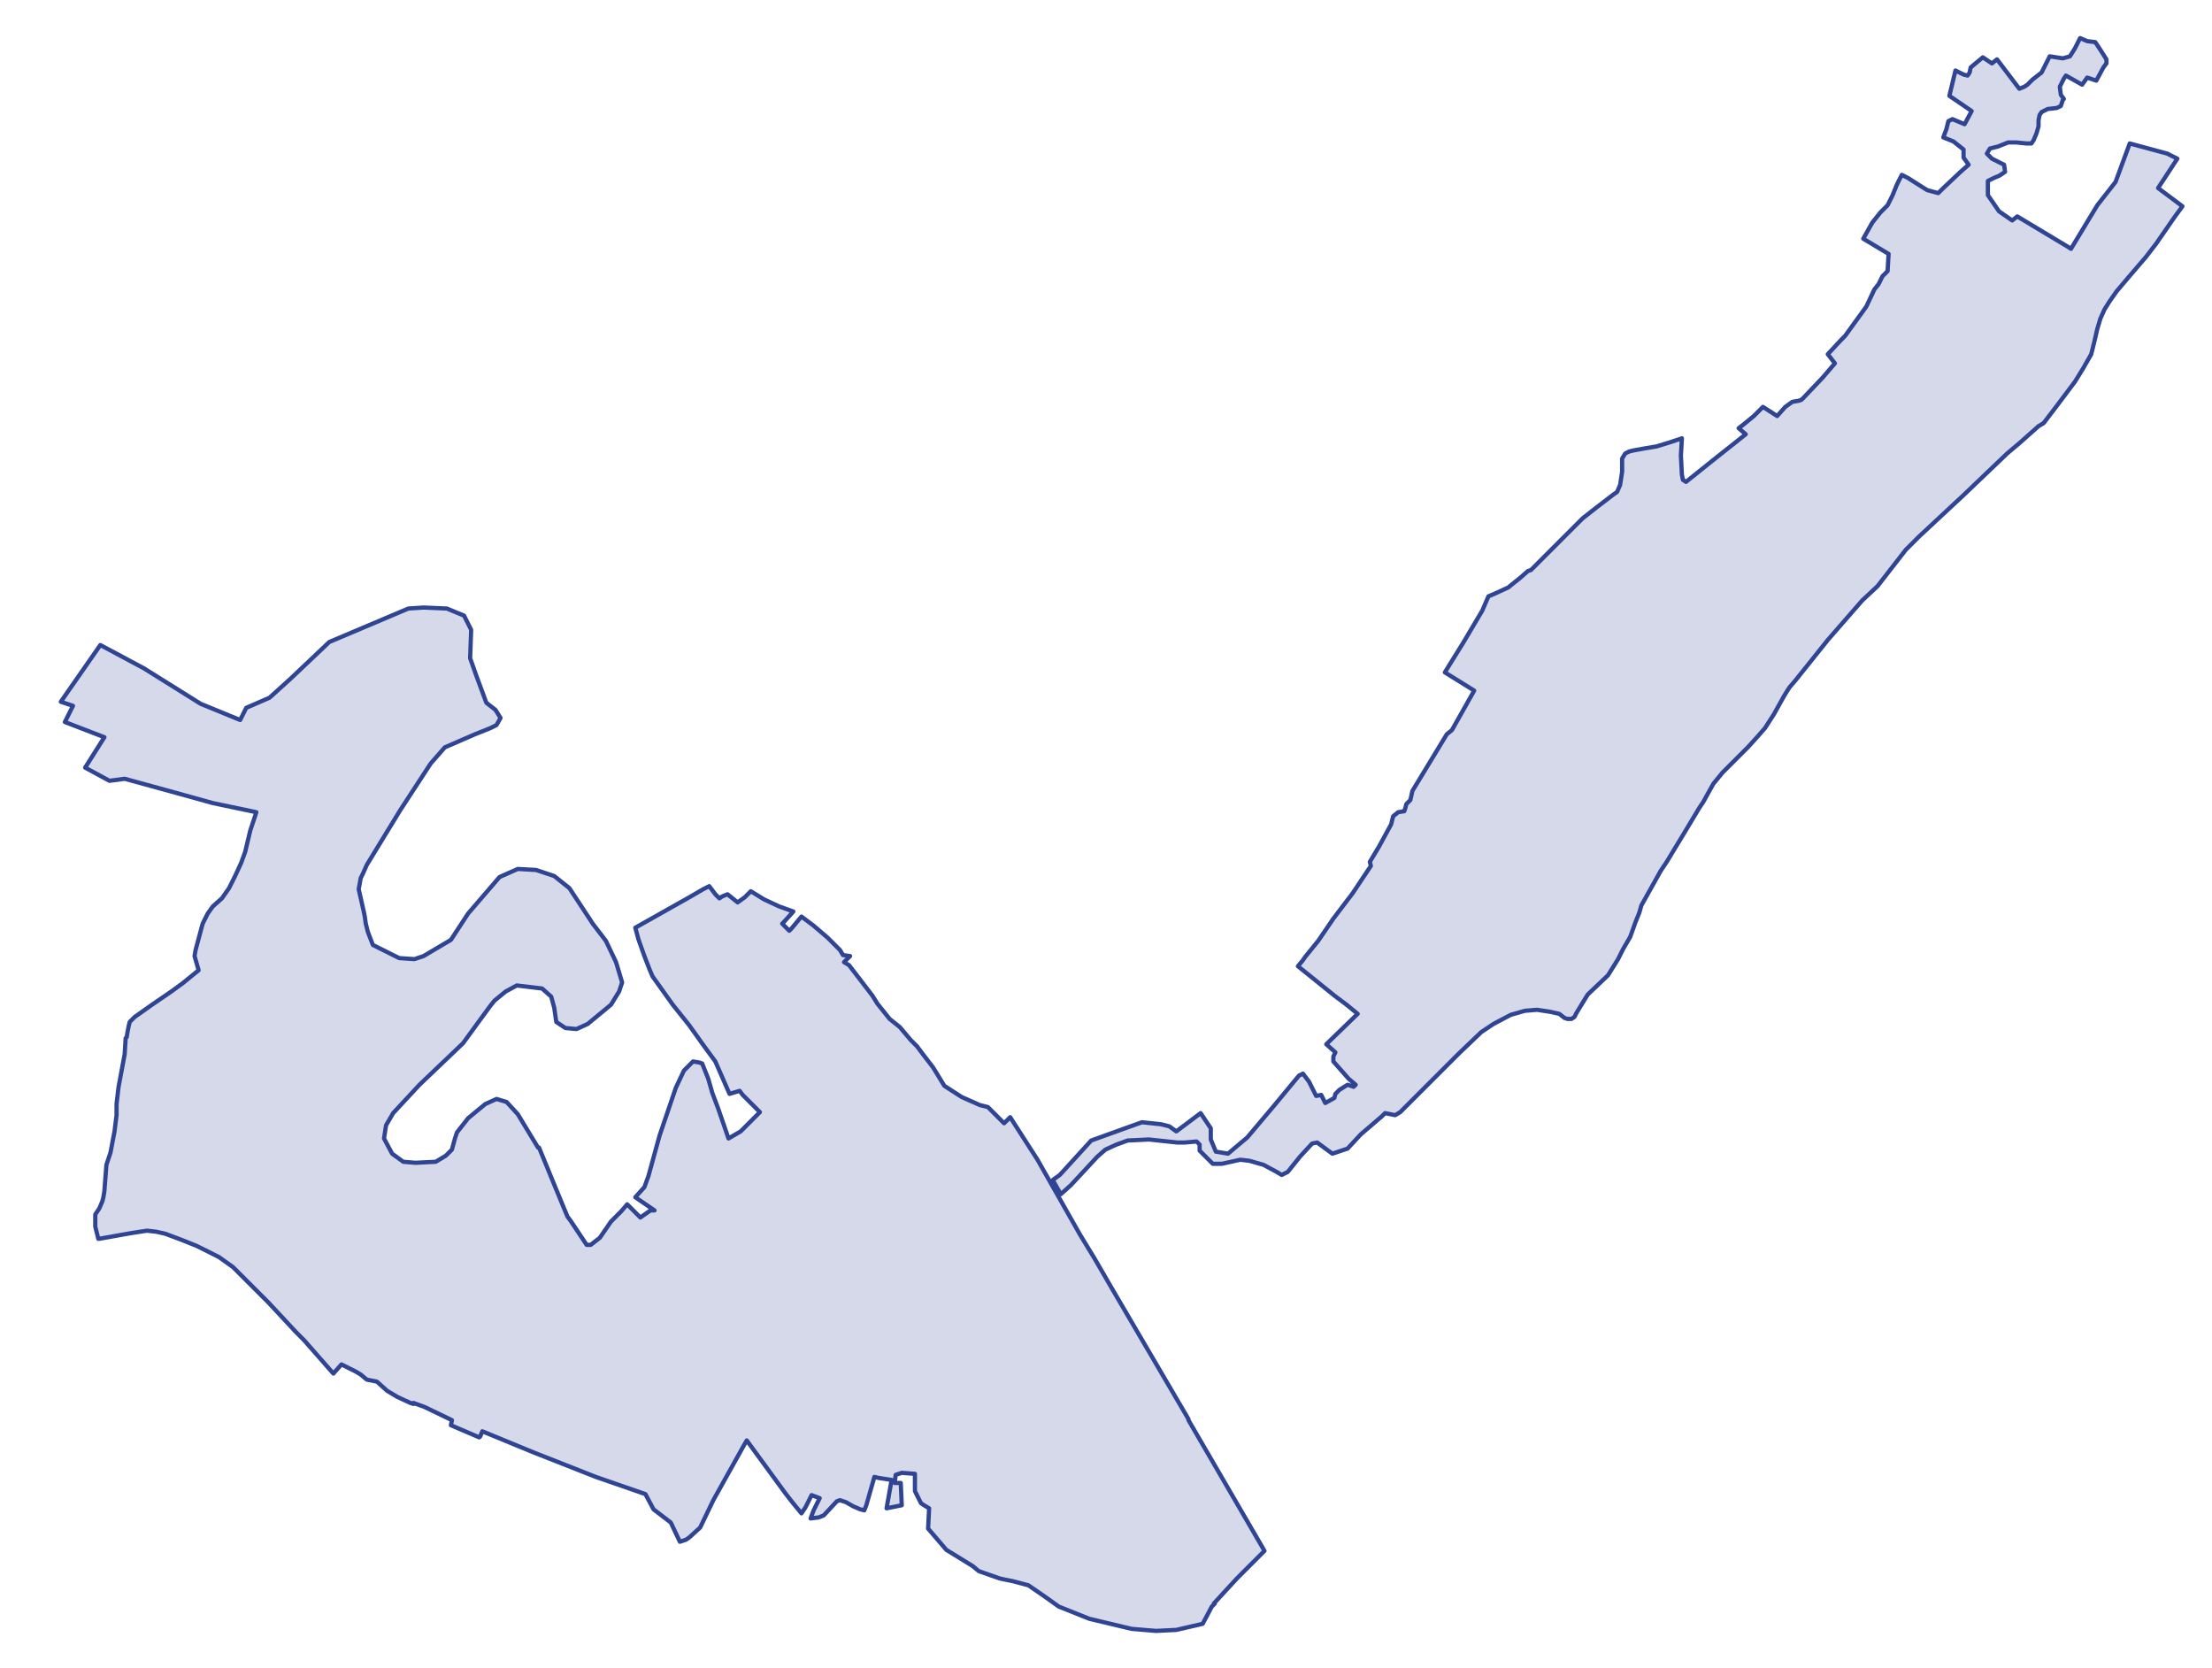 <?xml version="1.0" encoding="utf-8" standalone="no"?>
<!-- Creator: ESRI ArcMap 10.0.0.2414 -->
<!DOCTYPE svg PUBLIC "-//W3C//DTD SVG 1.1//EN"  "http://www.w3.org/Graphics/SVG/1.1/DTD/svg11.dtd">
<svg width="524.042pt" height="395.131pt" viewBox="32.157 223.564 524.042 395.131" enable-background="new 32.157 223.564 524.042 395.131"
	version="1.1" xmlns="http://www.w3.org/2000/svg" xmlns:xlink="http://www.w3.org/1999/xlink" >
	<g id="Couches">
		<g id="reservoirs">
			<clipPath id="SVG_CP_2">
				<path d="M574.393,21.362L21.363,21.362L21.363,821.368L574.393,821.368L574.393,21.362z"/>
			</clipPath>
			<path clip-path="url(#SVG_CP_2)" fill-opacity="0.2" fill="#2f4493" fill-rule="evenodd" stroke="#2f4493" stroke-width="1" stra="1.44" stroke-miterlimit="10" stroke-linecap="round" stroke-linejoin="round" d="
				M111.134,548.938L104.173,541.018L102.253,539.097L95.772,532.137L87.371,523.736L84.011,521.336L78.73,518.695
				L75.13,517.255L71.289,515.815L69.129,515.335L66.969,515.095L63.848,515.575L62.408,515.815L55.687,517.015
				L55.447,517.015L54.727,514.135L54.727,512.215L54.727,511.254L55.207,510.534L55.687,509.814L56.407,508.134
				L56.647,507.174L56.887,505.734L57.367,499.493L58.327,496.613L59.288,491.572L59.768,487.732L59.768,485.092
				L60.248,481.011L61.688,473.33L61.928,469.49L62.168,469.25L62.408,467.81L62.648,466.61L62.888,465.65
				L63.368,465.17L64.088,464.449L68.169,461.569L72.729,458.449L75.37,456.529L79.21,453.408L78.25,450.048
				L78.49,448.608L80.17,442.367L81.37,439.967L82.57,438.287L84.731,436.366L86.411,433.966L87.851,431.086
				L89.291,427.966L90.251,425.325L91.452,420.285L92.892,415.964L82.57,413.804L73.929,411.404L61.688,408.043
				L58.087,408.524L52.327,405.403L56.887,398.202L47.526,394.602L49.446,390.762L46.566,389.802L55.927,376.36
				L66.248,381.881L79.69,390.282L89.051,394.122L90.491,391.242L96.012,388.841L101.053,384.281L110.174,375.64
				L128.896,367.719L132.497,367.479L138.018,367.719L142.098,369.399L143.778,372.76L143.538,379.48
				L144.978,383.561L147.379,390.042L149.539,391.722L150.739,393.642L149.779,395.322L148.339,396.042L144.738,397.482
				L137.537,400.603L134.177,404.443L126.976,415.484L119.055,428.446L118.095,430.606L117.615,431.566L
				117.135,434.206L118.335,439.487L118.575,440.687L118.815,442.367L119.295,444.287L120.495,447.408L
				126.736,450.528L130.337,450.768L132.497,450.048L138.978,446.208L143.058,439.967L150.499,431.326L154.82,429.406
				L159.14,429.646L163.461,431.086L167.061,433.966L172.582,442.367L175.702,446.448L178.103,451.488L179.543,456.289
				L178.823,458.449L176.902,461.569L171.382,466.13L168.741,467.33L166.101,467.09L163.941,465.65L
				163.461,462.289L162.741,459.649L160.58,457.729L154.58,457.009L151.939,458.449L149.299,460.609L148.339,461.809
				L145.698,465.41L141.858,470.69L131.537,480.531L125.296,487.252L123.616,490.132L123.136,493.253L125.056,496.853
				L127.696,498.773L130.577,499.013L135.377,498.773L137.777,497.333L139.218,495.893L139.938,493.253L140.418,491.812
				L143.058,488.452L147.139,485.092L149.779,483.892L152.179,484.612L154.82,487.492L159.62,495.413
				L159.86,495.413L163.701,504.774L166.581,511.735L167.301,512.695L171.142,518.455L172.102,518.455
				L174.262,516.775L176.902,512.935L179.303,510.534L180.743,508.854L183.863,511.975L186.264,510.294L
				187.224,510.294L182.663,507.174L184.823,504.774L185.784,502.134L188.424,492.532L192.264,481.251L194.185,477.171
				L196.345,475.011L197.785,475.251L198.505,475.491L199.945,479.091L200.905,482.451L202.346,486.292L204.746,493.253
				L207.626,491.572L212.187,487.012L208.106,482.931L207.386,481.971L204.986,482.691L201.626,475.011L
				198.985,471.41L195.385,466.37L191.544,461.569L186.744,454.848L186.024,453.168L184.823,450.048L183.623,446.688
				L183.383,445.968L182.663,443.327L186.504,441.167L195.865,435.886L198.745,434.206L200.185,433.486L
				201.626,435.406L202.586,436.366L203.306,435.886L204.506,435.406L206.906,437.327L208.586,436.126L210.027,434.686
				L213.147,436.607L216.748,438.287L220.108,439.487L217.948,441.887L217.468,442.367L219.148,444.047L219.628,443.567
				L222.028,440.687L224.909,442.847L228.269,445.728L231.149,448.608L231.869,449.808L233.55,450.048L232.109,451.488
				L233.31,452.208L238.83,459.409L240.03,461.329L240.991,462.529L242.911,464.93L245.311,466.85
				L247.951,469.97L249.392,471.41L250.832,473.33L253.232,476.451L255.872,480.771L259.953,483.412
				L264.274,485.332L266.194,485.812L270.034,489.652L271.474,488.212L277.955,498.293L288.037,516.055L
				291.397,521.576L295.718,529.016L313.72,559.74L313.72,559.98L331.722,590.943L325.241,597.424L322.361,600.544
				L319.721,603.424L319.961,603.424L319.241,604.144L317.08,608.225L310.839,609.665L306.039,609.905L300.278,609.425
				L290.197,607.025L282.996,604.144L279.635,601.744L275.795,599.104L272.195,598.144L269.794,597.664L268.834,597.424
				L264.034,595.743L262.593,594.543L256.353,590.703L252.032,585.662L252.272,580.862L251.072,580.142L
				250.352,579.662L249.632,578.222L248.912,576.781L248.912,576.541L248.912,572.701L245.791,572.461L244.351,572.941
				L244.111,574.861L245.551,574.861L245.791,580.142L242.191,580.862L243.391,574.141L240.27,573.661L
				239.31,573.421L237.39,580.142L236.91,581.342L235.95,581.102L234.27,580.382L232.59,579.422L231.149,578.942
				L230.429,579.182L227.309,582.542L226.109,583.022L224.188,583.262L224.909,581.342L226.349,578.462
				L224.428,577.742L222.988,580.622L222.028,582.062L219.868,579.422L218.188,577.262L209.067,564.78L208.106,566.46
				L201.146,578.942L198.025,585.422L195.385,587.823L194.665,588.303L193.225,588.783L191.064,584.222L186.984,581.102
				L185.063,577.502L173.302,573.421L158.66,567.66L146.419,562.62L145.939,563.82L145.698,564.06L
				144.018,563.34L138.978,561.18L139.218,559.98L132.737,556.859L130.097,555.899L130.097,556.139L129.376,555.899
				L126.256,554.459L123.856,553.019L121.455,550.859L119.055,550.379L117.615,549.179L116.415,548.458L
				113.054,546.778L111.134,548.938z"/>
			<path clip-path="url(#SVG_CP_2)" fill-opacity="0.2" fill="#2f4493" fill-rule="evenodd" stroke="#2f4493" stroke-width="1" stra="1.44" stroke-miterlimit="10" stroke-linecap="round" stroke-linejoin="round" d="
				M529.507,234.985L531.187,237.625L531.187,238.585L530.467,239.546L528.787,242.666L526.627,241.946L
				525.427,243.626L521.586,241.466L521.106,242.186L520.146,244.106L520.386,246.026L521.106,246.986L
				520.866,247.226L520.386,248.667L519.426,249.147L517.266,249.387L515.825,250.107L515.345,250.827L515.105,252.027
				L515.105,253.467L514.625,255.147L513.905,256.827L513.425,257.547L512.945,257.547L512.225,257.547L509.825,257.307
				L507.904,257.307L505.504,258.268L503.584,258.748L502.864,259.948L504.064,261.148L506.944,262.588L
				507.184,264.268L505.744,265.228L504.544,265.708L503.104,266.428L503.104,269.789L505.744,273.629L
				508.865,275.789L510.065,274.829L522.066,282.03L522.786,282.51L529.027,272.189L533.348,266.668L
				536.708,257.547L545.589,259.948L547.99,261.148L543.429,268.109L549.19,272.429L547.269,275.069L542.949,281.31
				L540.549,284.43L536.228,289.471L533.588,292.591L531.908,294.991L530.707,296.912L529.747,299.072L529.027,301.472
				L528.307,304.592L527.587,307.473L525.667,310.833L523.746,313.953L519.426,319.714L516.306,323.795L
				515.105,324.515L510.785,328.355L507.664,330.995L497.103,341.076L486.782,350.677L483.661,353.798L476.941,362.439
				L473.34,365.799L465.179,375.16L457.498,384.761L456.058,386.441L454.858,388.361L452.457,392.682L450.297,396.042
				L448.617,397.962L446.217,400.603L440.216,406.603L438.056,409.244L435.655,413.564L434.695,415.004
				L431.095,421.005L427.014,427.726L425.574,429.886L421.013,438.047L420.533,439.727L419.573,442.127
				L418.373,445.487L416.693,448.368L415.493,450.768L413.092,454.608L408.292,459.169L405.651,463.489
				L405.171,464.449L404.451,464.93L403.491,464.93L402.771,464.69L401.571,463.729L399.411,463.249L
				396.29,462.769L393.41,463.009L390.05,463.969L385.969,466.13L383.089,468.05L377.808,473.09L364.846,486.052
				L363.886,487.012L362.686,487.732L360.286,487.252L359.566,487.972L354.525,492.292L351.405,495.653L347.804,496.853
				L344.204,494.213L343.004,494.453L340.123,497.573L337.243,501.173L335.803,501.893L334.602,501.173L
				331.482,499.493L328.122,498.533L325.961,498.293L321.641,499.253L319.481,499.253L318.28,498.053L316.36,496.133
				L316.36,494.693L315.64,493.973L312.76,494.213L311.079,494.213L304.359,493.493L299.318,493.733
				L296.678,494.693L294.037,495.893L292.117,497.573L285.876,504.294L283.476,506.454L281.556,503.094
				L283.236,501.893L290.677,493.733L296.678,491.572L302.678,489.412L307.239,489.892L309.159,490.372L
				310.839,491.572L316.6,487.252L319,490.852L319,493.493L320.201,496.373L323.081,496.853L327.642,493.013
				L334.122,485.332L339.883,478.371L340.843,477.891L342.283,479.811L343.964,483.171L345.164,482.931L346.124,484.852
				L348.284,483.652L348.524,482.691L349.484,481.731L351.405,480.531L352.845,481.011L353.325,480.531L
				351.645,479.091L348.044,475.011L348.044,473.81L348.524,472.85L346.364,470.93L353.805,463.729L351.165,461.569
				L348.284,459.409L342.043,454.368L339.643,452.448L340.843,451.008L341.323,450.288L344.444,446.448L348.044,441.167
				L352.605,435.166L356.925,428.686L356.685,427.726L358.846,424.125L361.726,418.845L362.206,416.924L363.406,415.964
				L364.846,415.724L365.086,415.004L365.326,414.044L366.286,413.084L366.767,410.924L374.928,397.482L376.128,396.522
				L381.408,387.161L374.448,382.841L378.768,375.88L383.329,368.199L384.769,364.839L386.449,364.119L389.569,362.679
				L389.809,362.439L392.21,360.518L394.13,358.838L394.85,358.598L397.971,355.478L400.611,352.838L402.531,350.917
				L407.092,346.357L410.452,343.717L414.533,340.596L415.253,340.116L415.973,338.436L416.453,335.316L
				416.453,332.195L417.173,330.995L418.133,330.515L419.093,330.275L421.734,329.795L424.614,329.315L427.734,328.355
				L430.615,327.395L430.375,331.475L430.615,336.036L430.855,337.236L431.575,337.716L438.776,331.955
				L445.737,326.435L444.056,324.995L445.016,324.275L447.657,322.114L449.817,319.954L453.178,322.114L
				455.098,319.954L456.778,318.754L458.218,318.514L458.938,318.274L459.418,317.794L463.979,312.993L466.859,309.633
				L465.179,307.473L468.299,304.112L469.26,303.152L474.3,296.192L476.22,292.111L477.181,290.911L478.141,288.991
				L479.341,287.791L479.581,283.71L473.58,280.11L475.74,276.269L477.661,273.869L479.341,272.189L
				480.541,269.789L481.501,267.388L482.221,265.948L482.701,264.988L484.141,265.708L488.702,268.589L491.342,269.309
				L492.302,268.349L496.623,264.268L498.543,262.588L497.343,260.908L497.343,260.668L497.343,259.948L497.343,258.988
				L494.943,257.067L492.543,256.107L493.263,254.187L493.743,252.267L494.703,251.787L497.583,252.987L
				499.263,249.867L493.983,246.266L495.423,240.266L497.343,241.226L498.303,241.466L498.783,240.746L499.023,239.546
				L501.904,237.145L504.064,238.585L505.264,237.625L510.545,244.586L511.745,244.106L512.465,243.626
				L513.665,242.426L515.825,240.746L517.746,236.905L520.866,237.385L522.546,236.905L523.746,234.985L524.947,232.585
				L526.627,233.305L528.547,233.545L529.507,234.985z"/>
		</g>
</g></svg>